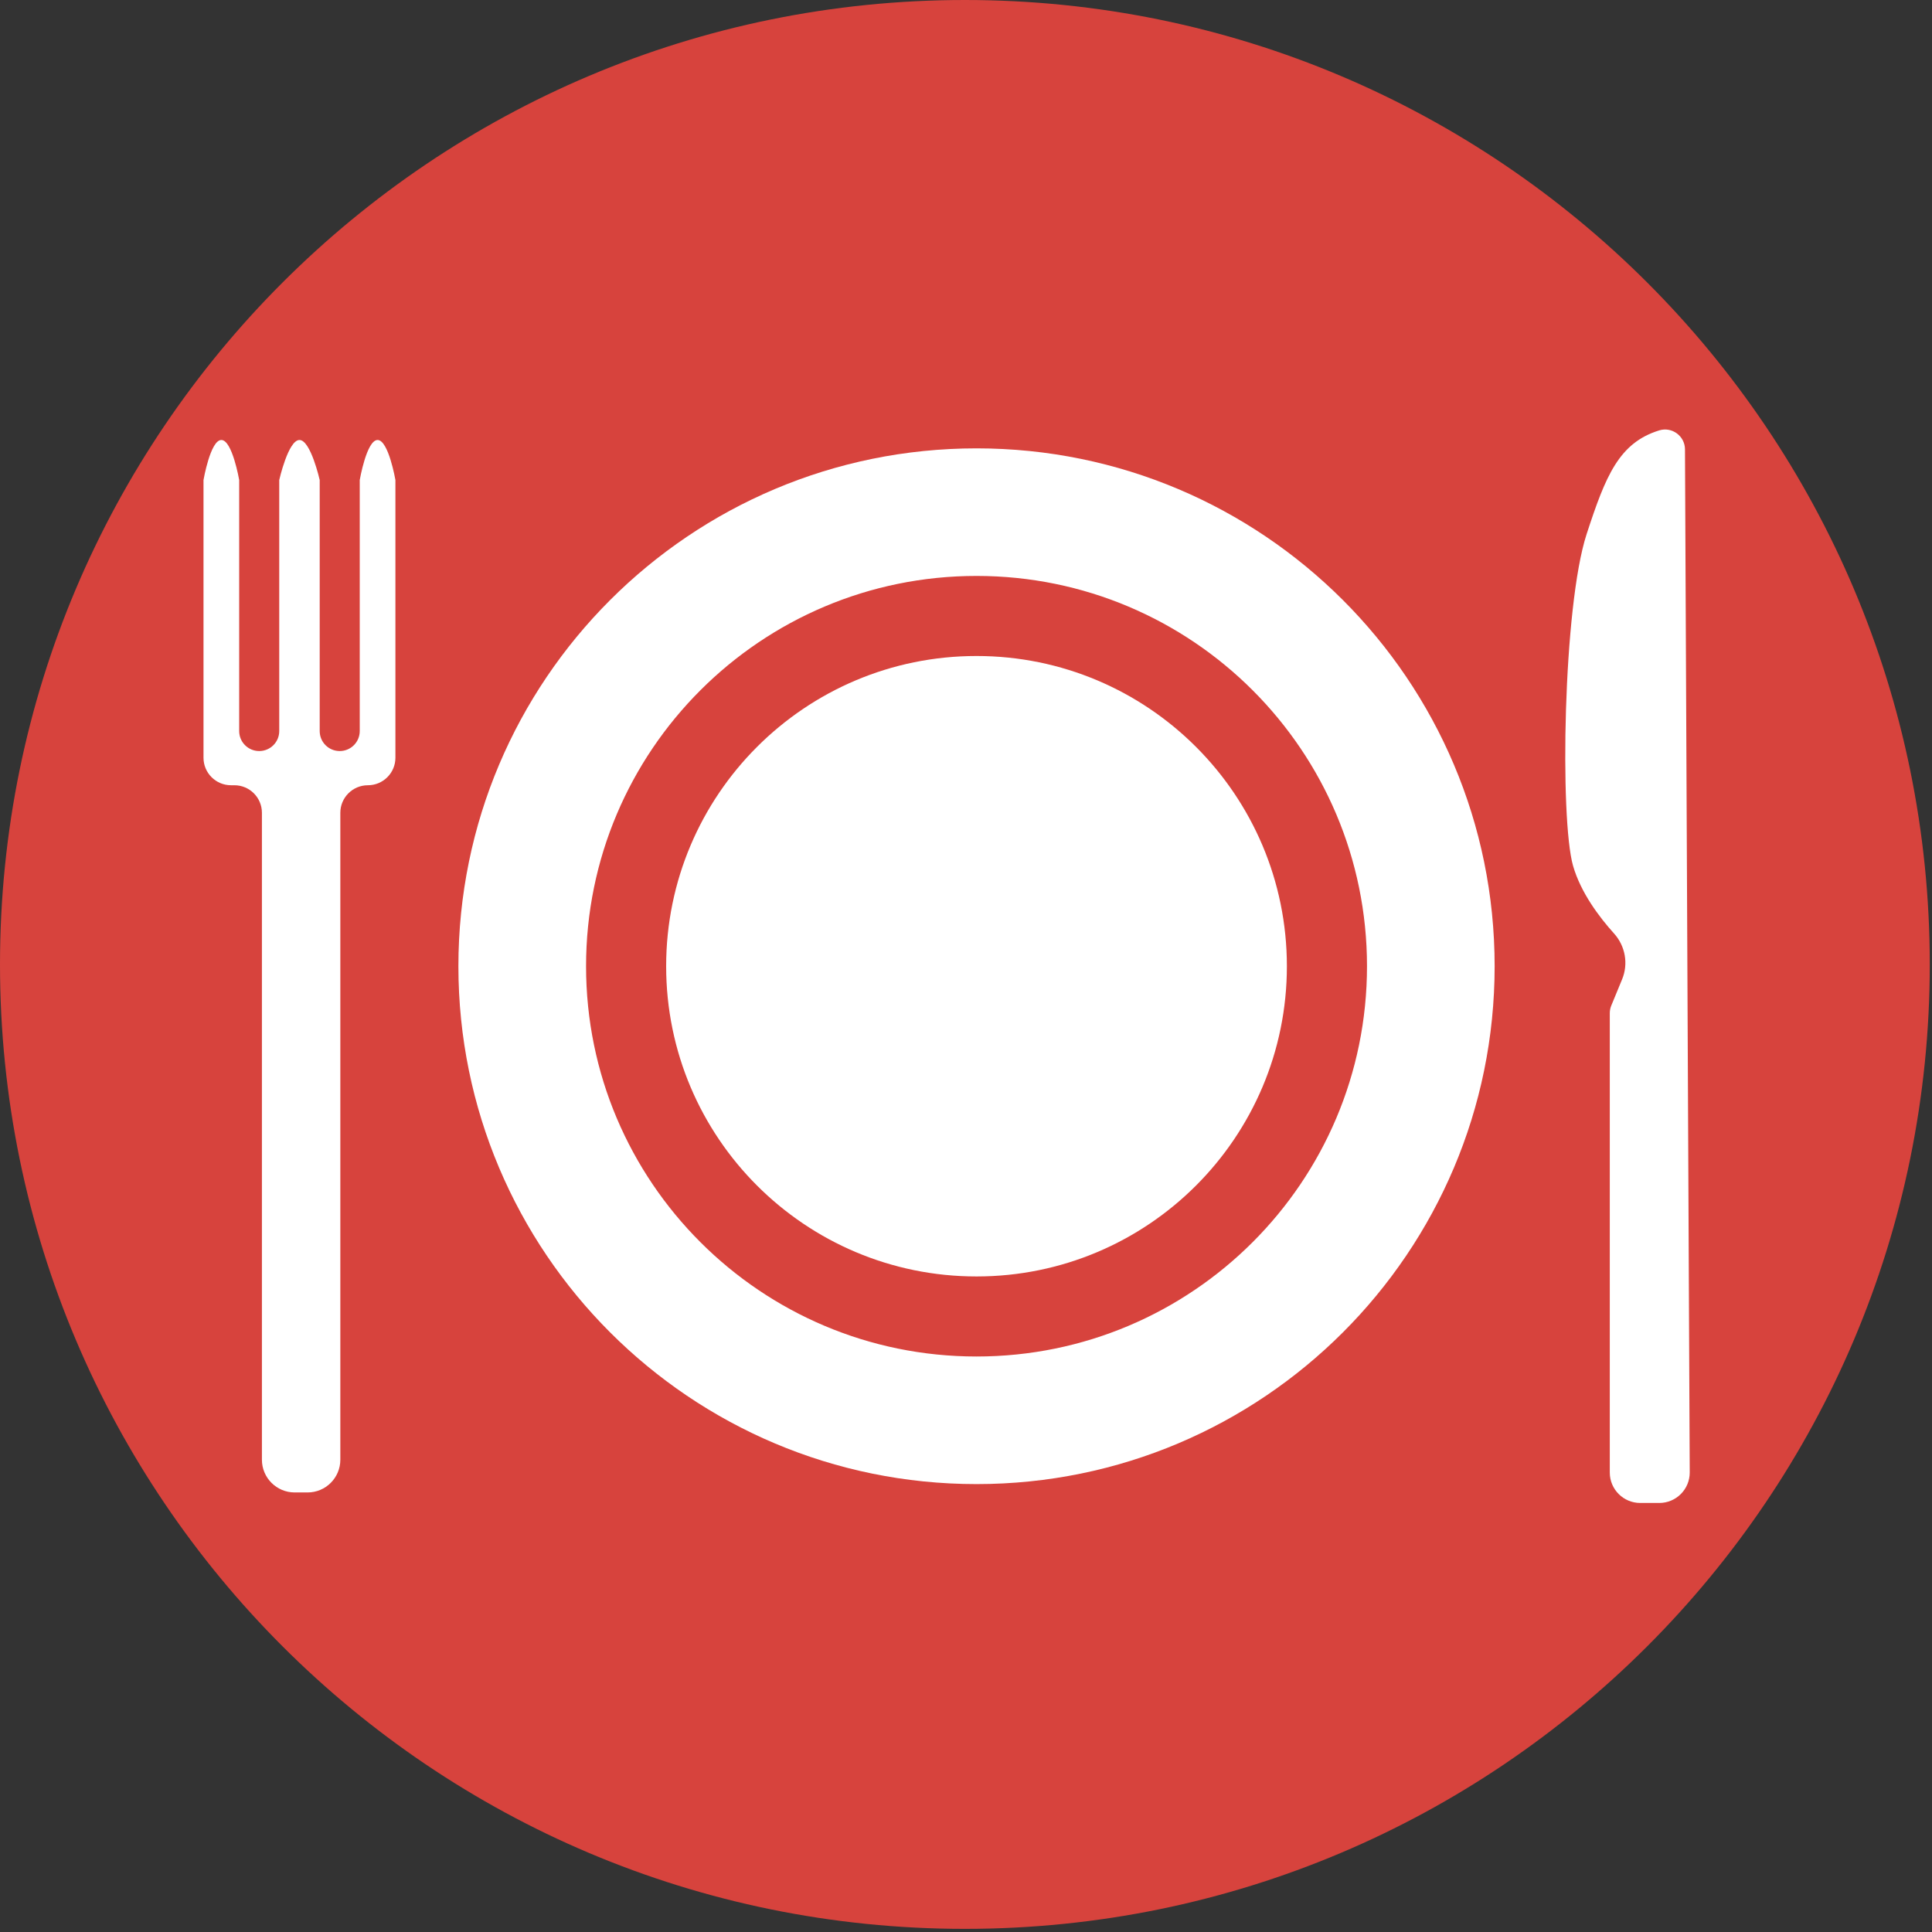 <svg width="90" height="90" viewBox="0 0 90 90" fill="none" xmlns="http://www.w3.org/2000/svg">
<rect x="0" y="0" width="90" height="90" fill="#333333" stroke="none"/>
<path fill-rule="evenodd" clip-rule="evenodd" d="M89.896 44.927C89.896 69.74 69.772 89.854 44.948 89.854C20.124 89.854 0 69.74 0 44.927C0 20.114 20.124 0 44.948 0C69.772 0 89.896 20.114 89.896 44.927Z" fill="#D7433D"/>
<path fill-rule="evenodd" clip-rule="evenodd" d="M45.49 20.886C32.16 20.886 21.354 31.687 21.354 45.01C21.354 58.334 32.16 69.135 45.49 69.135C58.82 69.135 69.626 58.334 69.626 45.01C69.626 31.687 58.82 20.886 45.49 20.886ZM45.49 63.191C35.444 63.191 27.301 55.052 27.301 45.01C27.301 34.969 35.444 26.829 45.49 26.829C55.536 26.829 63.68 34.969 63.68 45.01C63.68 55.052 55.536 63.191 45.49 63.191Z" fill="white"/>
<path fill-rule="evenodd" clip-rule="evenodd" d="M59.948 45.011C59.948 52.992 53.475 59.462 45.49 59.462C37.505 59.462 31.032 52.992 31.032 45.011C31.032 37.029 37.505 30.559 45.49 30.559C53.475 30.559 59.948 37.029 59.948 45.011Z" fill="white"/>
<path fill-rule="evenodd" clip-rule="evenodd" d="M16.758 22.362V34.055C16.758 34.571 16.34 34.987 15.825 34.987C15.31 34.987 14.893 34.571 14.893 34.055V22.362C14.893 22.362 14.473 20.497 13.95 20.497C13.428 20.497 13.008 22.362 13.008 22.362V34.055C13.008 34.571 12.59 34.987 12.075 34.987C11.56 34.987 11.142 34.571 11.142 34.055V22.362C11.142 22.362 10.822 20.497 10.311 20.497C9.801 20.497 9.48 22.362 9.48 22.362V35.298C9.48 36.007 10.055 36.58 10.763 36.58H10.918C11.627 36.58 12.201 37.154 12.201 37.862V67.999C12.201 68.841 12.884 69.524 13.727 69.524H14.329C15.171 69.524 15.854 68.841 15.854 67.999V37.862C15.854 37.154 16.429 36.58 17.137 36.58C17.845 36.58 18.42 36.007 18.42 35.298V22.362C18.42 22.362 18.099 20.497 17.589 20.497C17.078 20.497 16.758 22.362 16.758 22.362Z" fill="white"/>
<path fill-rule="evenodd" clip-rule="evenodd" d="M78.493 20.931L78.714 68.589C78.718 69.375 78.082 70.014 77.296 70.014H76.408C75.625 70.014 74.99 69.379 74.99 68.596V47.198C74.99 47.077 75.013 46.958 75.059 46.846L75.564 45.62C75.863 44.895 75.713 44.068 75.187 43.484C74.51 42.735 73.638 41.585 73.279 40.333C72.658 38.158 72.812 28.251 73.911 24.881C74.799 22.159 75.418 20.63 77.293 20.049C77.885 19.866 78.49 20.312 78.493 20.931Z" fill="white"/>
</svg>
